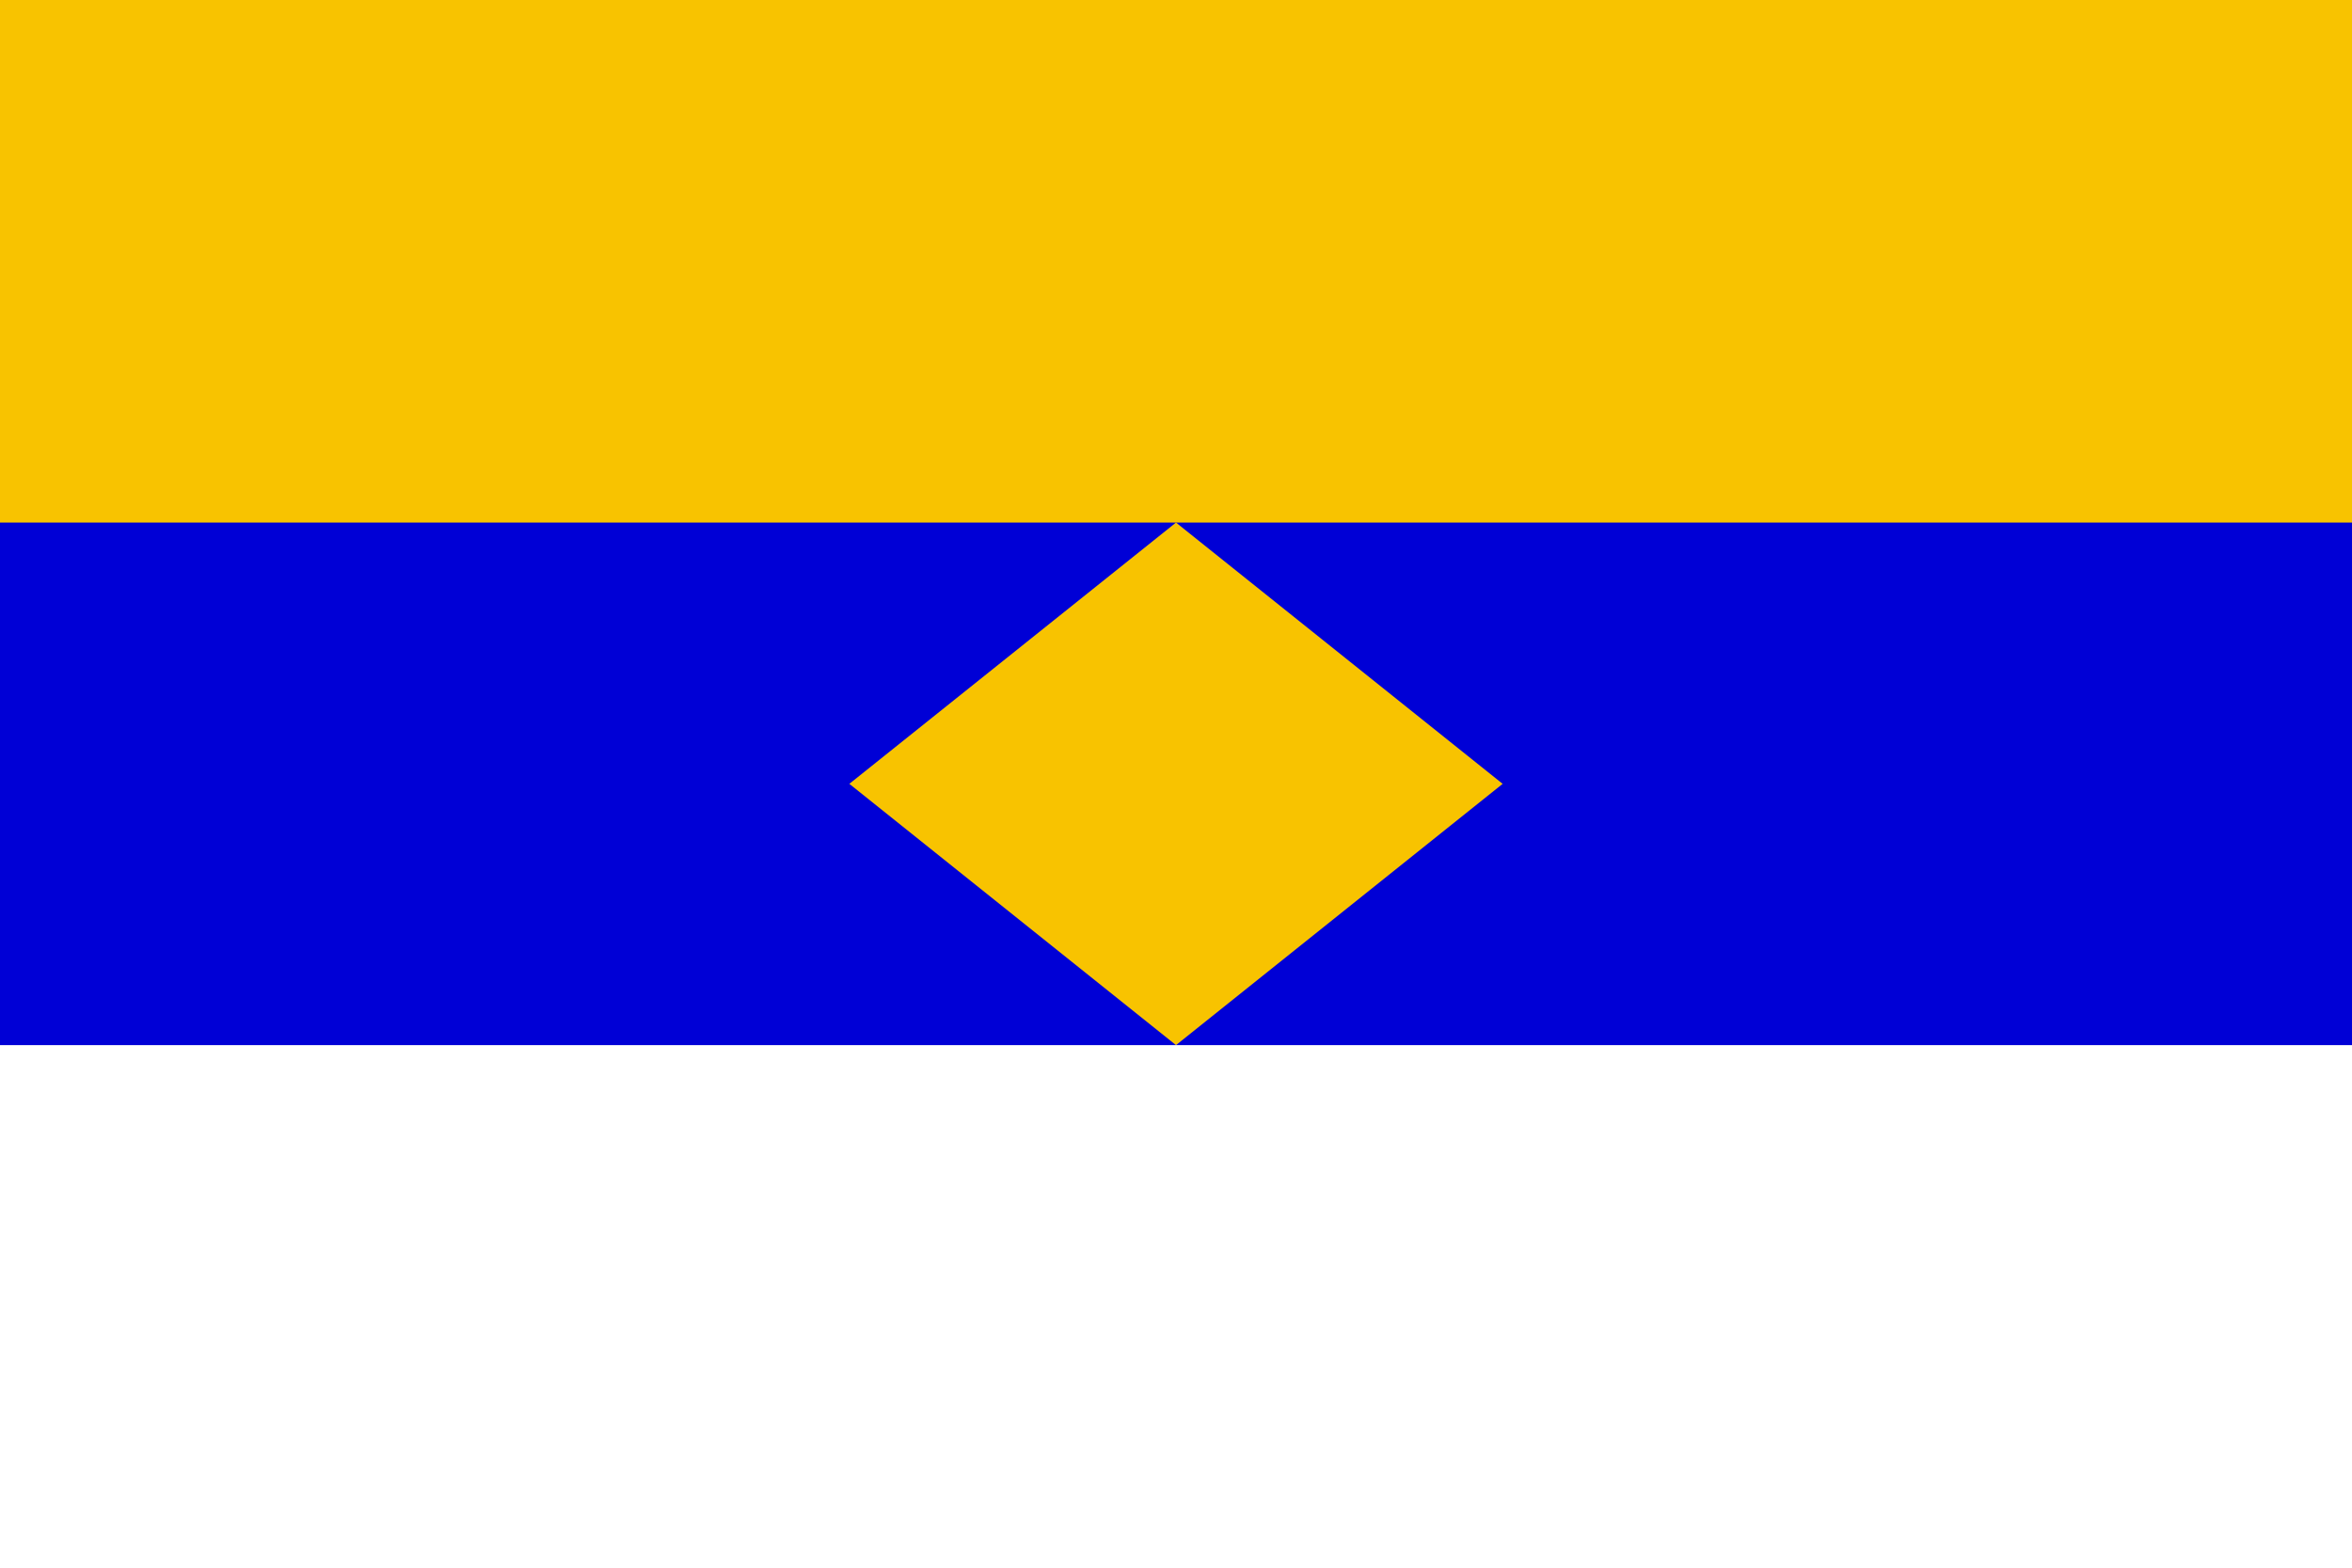<svg xmlns="http://www.w3.org/2000/svg" width="1200px" height="800px" viewBox="0 0 36 24">
<rect fill="#fff" width="36" height="24"/>
<rect fill="#0000d6" width="36" height="16"/>
<rect fill="#F8C300" width="36" height="8"/>
<path fill="#F8C300" d="M18,8 23,12 18,16 13,12"/>
</svg>